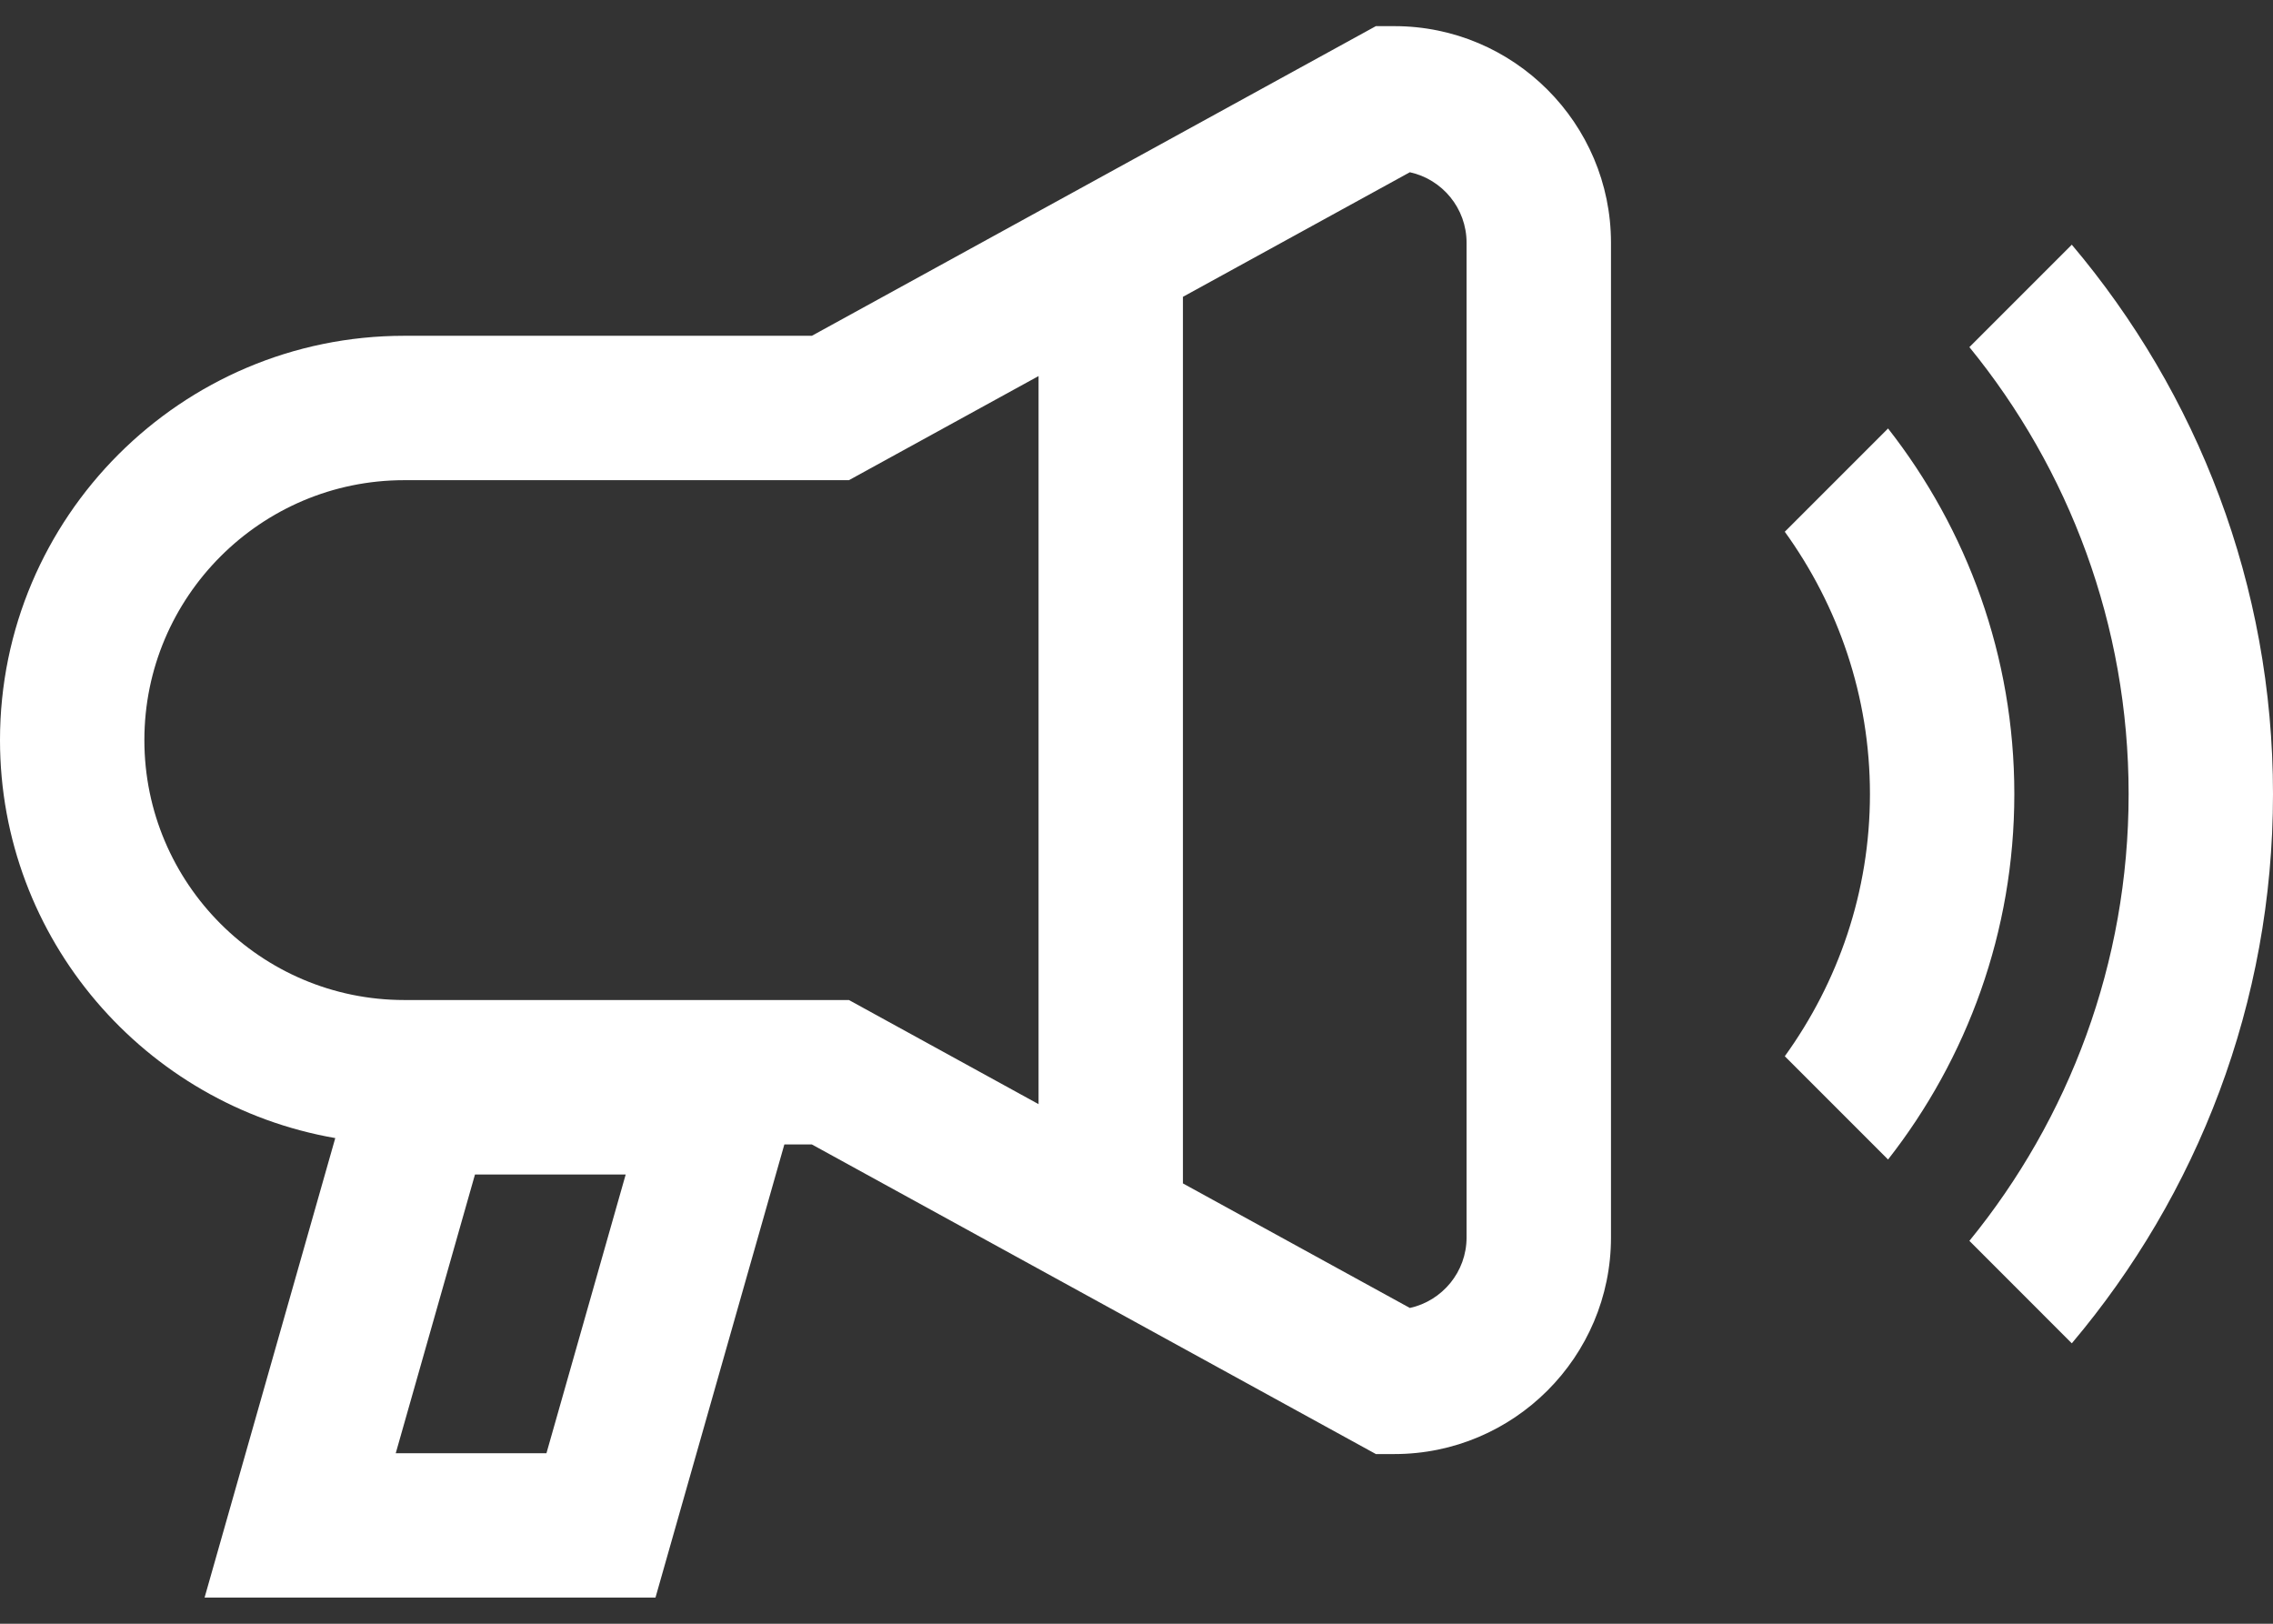 <svg width="56" height="40" viewBox="0 0 56 40" fill="none" xmlns="http://www.w3.org/2000/svg">
<rect x="0" y="0" width="56" height="40" fill="#333333" stroke="none"/>
<path d="M34.354 0.644H33.897L20.002 8.272H9.959C4.468 8.272 0 12.74 0 18.232C0 23.143 3.577 27.225 8.26 28.036L5.04 39.356H16.149L19.324 28.193H20.002L33.898 35.82H34.354C37.296 35.82 39.69 33.426 39.69 30.484V5.98C39.689 3.038 37.295 0.644 34.354 0.644ZM13.463 35.799H9.75L11.702 28.934H15.415L13.463 35.799ZM25.587 27.2L20.915 24.635H9.959C6.429 24.635 3.557 21.762 3.557 18.232C3.557 14.701 6.429 11.829 9.959 11.829H20.915L25.587 9.264V27.2ZM36.132 30.484C36.132 31.334 35.532 32.046 34.735 32.221L29.144 29.153V7.312L34.735 4.243C35.533 4.417 36.132 5.13 36.132 5.98V30.484Z" fill="white"/>
<path d="M46.516 10.555L43.972 13.099C45.286 14.92 46.07 17.148 46.07 19.56C46.07 21.972 45.286 24.2 43.972 26.02L46.516 28.564C48.462 26.079 49.627 22.954 49.627 19.56C49.627 16.165 48.462 13.04 46.516 10.555Z" fill="white"/>
<path d="M51.043 6.028L48.52 8.551C50.97 11.556 52.443 15.389 52.443 19.56C52.443 23.731 50.97 27.563 48.52 30.568L51.043 33.092C54.133 29.434 56 24.712 56 19.56C56 14.408 54.133 9.686 51.043 6.028Z" fill="white"/>
</svg>
